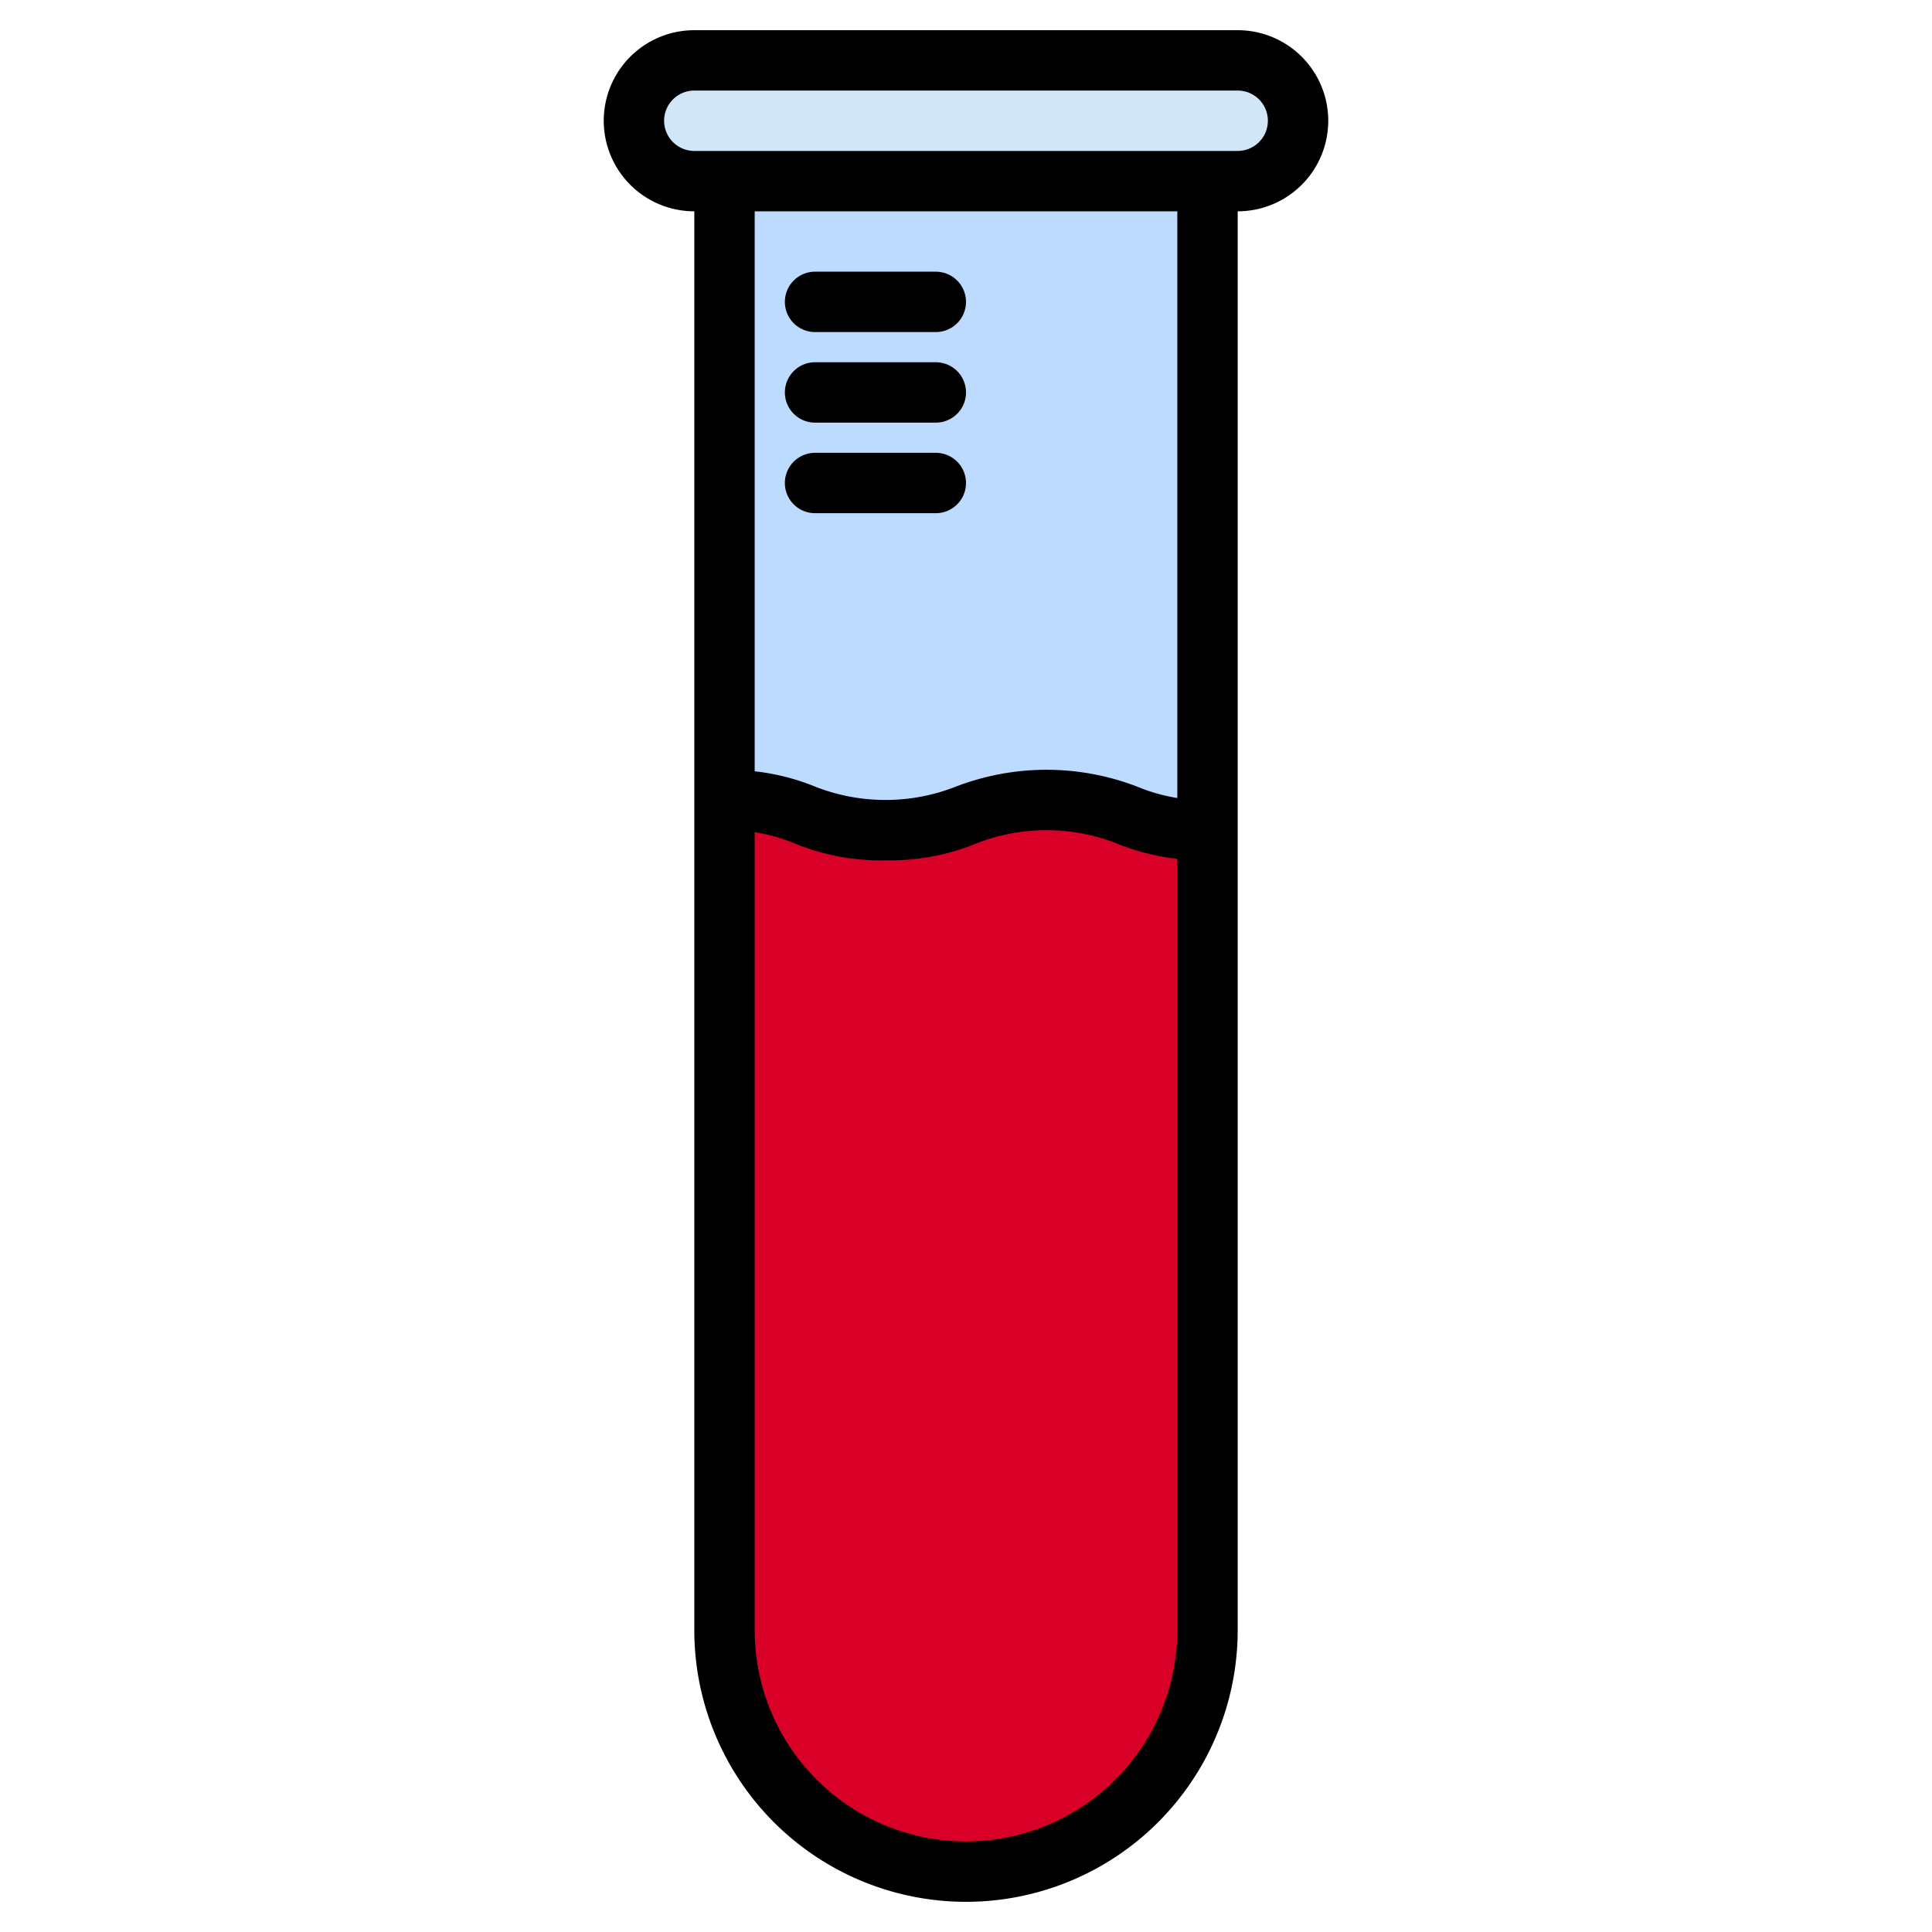 <svg height="512" viewBox="0 0 512 512" width="512" xmlns="http://www.w3.org/2000/svg"><g><g><rect fill="#d1e7f8" height="32" rx="16" width="176" x="168" y="16"/><path d="m320 220v212a64 64 0 0 1 -128 0v-220l8.79.55c13.09 1.81 15.96 7.45 33.87 7.45a52.382 52.382 0 0 0 21.34-4 52.289 52.289 0 0 1 21.33-4c17.92 0 20.79 5.64 33.88 7.45a64.857 64.857 0 0 0 8.79.55z" fill="#d80027"/><path d="m320 48v172l-8.79-.55c-13.09-1.81-15.96-7.45-33.88-7.45a52.289 52.289 0 0 0 -21.33 4 52.382 52.382 0 0 1 -21.34 4c-17.91 0-20.78-5.64-33.87-7.45a64.857 64.857 0 0 0 -8.79-.55v-164z" fill="#bddbff"/><g fill="#e0e0e2"><path d="m192 212a64.857 64.857 0 0 1 8.79.55z"/><path d="m320 220a64.857 64.857 0 0 1 -8.79-.55z"/><path d="m200.79 212.55-8.79-.55a64.857 64.857 0 0 1 8.79.55z"/><path d="m320 220a64.857 64.857 0 0 1 -8.79-.55z"/></g></g><g><path d="m328 8h-144a24 24 0 0 0 0 48v376a72 72 0 0 0 144 0v-376a24 24 0 0 0 0-48zm-16 424a56 56 0 0 1 -112 0v-211.48a47.079 47.079 0 0 1 10.52 2.97 60.224 60.224 0 0 0 24.14 4.51 60.241 60.241 0 0 0 24.15-4.51 50.911 50.911 0 0 1 37.05 0 59.845 59.845 0 0 0 16.14 4.11zm0-220.52a47.327 47.327 0 0 1 -10.53-2.97 66.86 66.86 0 0 0 -48.28 0 50.911 50.911 0 0 1 -37.05 0 59.845 59.845 0 0 0 -16.14-4.11v-148.4h112zm16-171.48h-144a8 8 0 0 1 0-16h144a8 8 0 0 1 0 16z"/><path d="m216 88h32a8 8 0 0 0 0-16h-32a8 8 0 0 0 0 16z"/><path d="m216 112h32a8 8 0 0 0 0-16h-32a8 8 0 0 0 0 16z"/><path d="m216 136h32a8 8 0 0 0 0-16h-32a8 8 0 0 0 0 16z"/></g></g></svg>